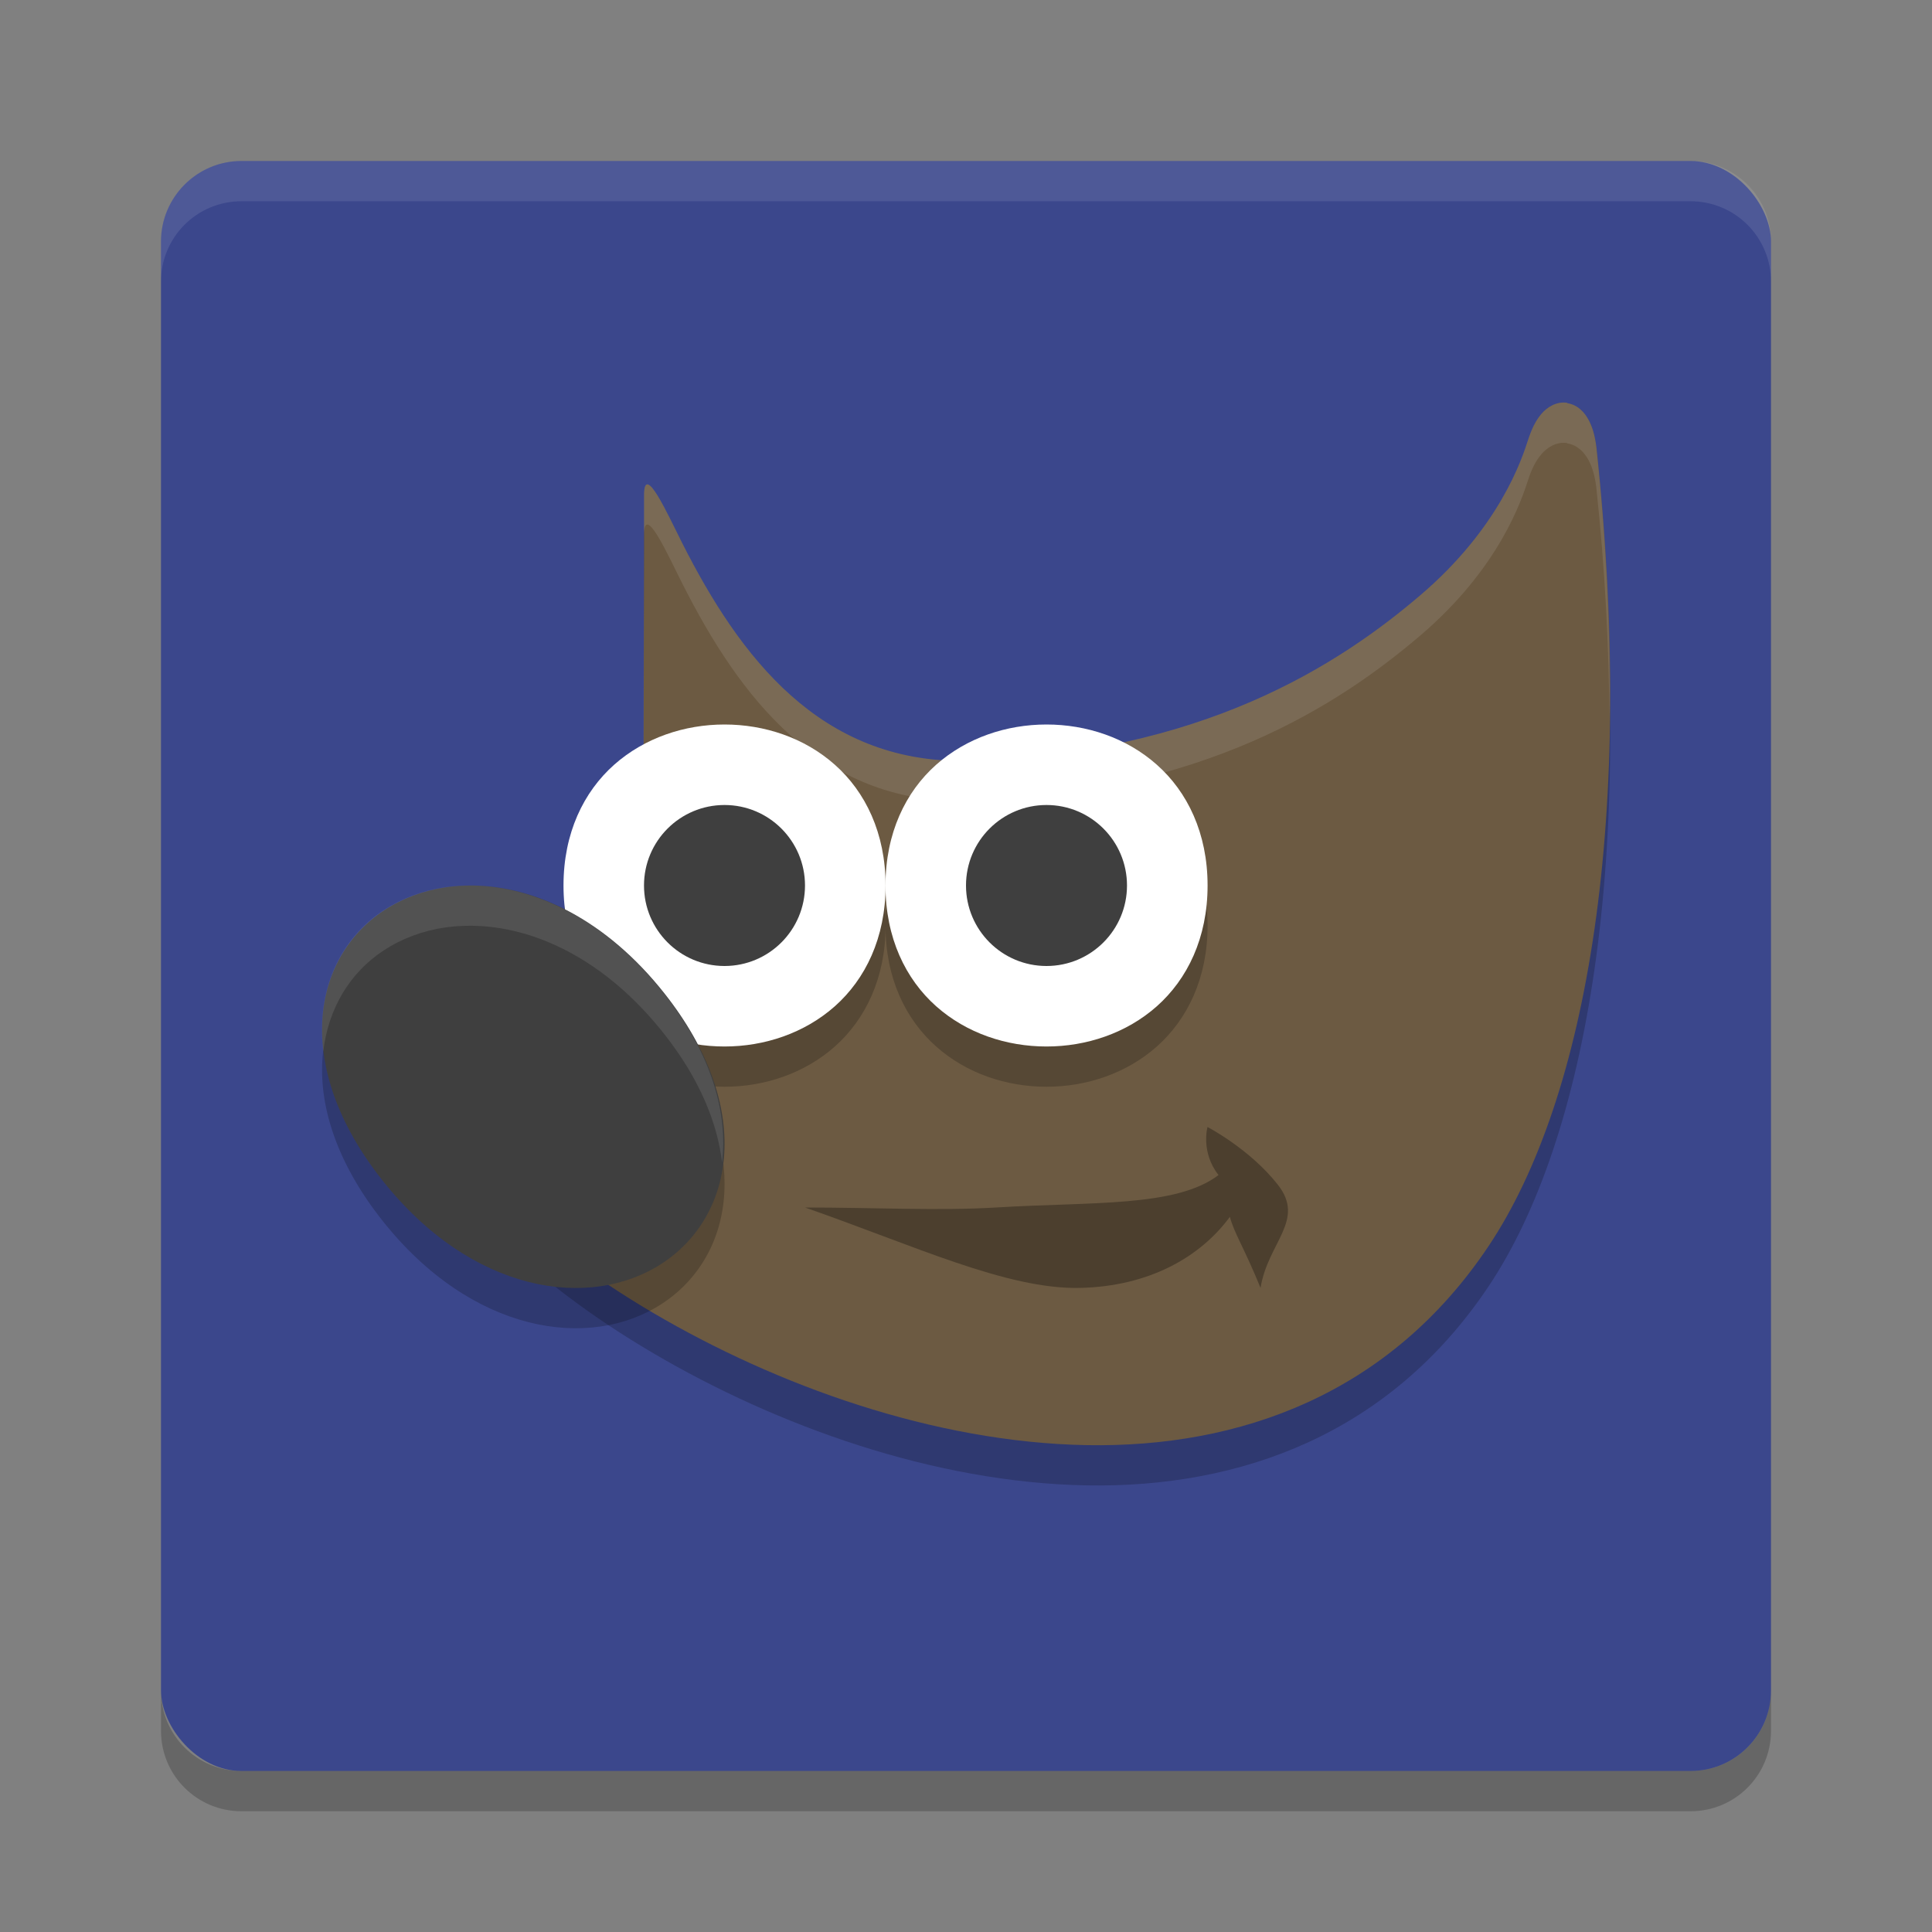<svg width="24" height="24" version="1" xmlns="http://www.w3.org/2000/svg">
 <rect width="100%" height="100%" fill="#808080" stroke="none"/>
 <rect x="2" y="2" width="20" height="20" rx="1" ry="1" fill="#3b478c"/>
 <path d="m19.469 5.504c-0.132-0.021-0.251 0.054-0.323 0.139-0.072 0.085-0.121 0.191-0.164 0.324-0.075 0.23-0.349 1.084-1.339 1.928-0.99 0.844-2.697 1.981-5.656 2.057-1.799 0.021-2.795-1.286-3.512-2.705-0.179-0.354-0.474-1.014-0.474-0.594v0.65l-0.009 3.862 0.018 0.044s0.161 0.358-0.009 0.84c-0.17 0.482-1.052 1.186-2.553 1.637l-0.183 0.055 0.035 0.193c0.083 0.468 0.415 0.948 0.905 1.439 0.49 0.491 1.146 0.988 1.91 1.437 1.528 0.898 3.484 1.608 5.385 1.642 1.901 0.033 3.761-0.631 4.992-2.473 1.231-1.841 1.831-5.355 1.339-9.931h-8.38e-4c-0.016-0.126-0.043-0.233-0.093-0.327-0.05-0.094-0.133-0.191-0.266-0.212z" style="fill-rule:evenodd;opacity:.2"/>
 <path d="m3 2c-0.554 0-1 0.446-1 1v0.5c0-0.554 0.446-1 1-1h18c0.554 0 1 0.446 1 1v-0.5c0-0.554-0.446-1-1-1h-18z" fill="#fff" opacity=".1"/>
 <path d="m2 21v0.5c0 0.554 0.446 1 1 1h18c0.554 0 1-0.446 1-1v-0.5c0 0.554-0.446 1-1 1h-18c-0.554 0-1-0.446-1-1z" opacity=".2"/>
 <path d="m19.469 5.004c-0.132-0.021-0.251 0.054-0.323 0.139-0.072 0.085-0.121 0.191-0.164 0.324-0.075 0.23-0.349 1.084-1.339 1.928-0.99 0.844-2.697 1.981-5.656 2.057-1.799 0.021-2.795-1.286-3.512-2.705-0.179-0.354-0.474-1.014-0.474-0.594v0.65l-0.009 3.862 0.018 0.044s0.161 0.358-0.009 0.84c-0.17 0.482-1.052 1.186-2.553 1.637l-0.183 0.055 0.035 0.193c0.083 0.468 0.415 0.948 0.905 1.439 0.49 0.491 1.146 0.988 1.91 1.437 1.528 0.898 3.484 1.608 5.385 1.642 1.901 0.033 3.761-0.631 4.992-2.473 1.231-1.841 1.831-5.355 1.339-9.931h-8.38e-4c-0.016-0.126-0.043-0.233-0.093-0.327-0.05-0.094-0.133-0.191-0.266-0.212z" style="fill-rule:evenodd;fill:#6c5a42"/>
 <path d="m9 9.5c-0.495 0-0.992 0.164-1.371 0.5-0.379 0.337-0.629 0.849-0.629 1.5s0.25 1.163 0.629 1.5c0.379 0.337 0.876 0.5 1.371 0.5 0.495 0 0.992-0.164 1.371-0.5 0.379-0.337 0.63-0.849 0.63-1.5s-0.251-1.164-0.63-1.5c-0.379-0.337-0.876-0.5-1.371-0.5z" style="fill-rule:evenodd;opacity:.2"/>
 <path d="m10 15c0.866 0 1.656 0.043 2.372 0 1.19-0.073 2.236-7.21e-4 2.765-0.403-0.224-0.285-0.137-0.597-0.137-0.597s0.524 0.272 0.873 0.716c0.349 0.443-0.123 0.716-0.214 1.283-0.203-0.498-0.33-0.685-0.381-0.883-0.369 0.502-1.005 0.863-1.86 0.883-0.91 0.021-2.068-0.529-3.418-0.999z" style="fill-rule:evenodd;opacity:.3"/>
 <path d="m13 9.5c-0.495 0-0.992 0.164-1.371 0.5-0.379 0.337-0.629 0.849-0.629 1.5s0.25 1.163 0.629 1.5c0.379 0.337 0.876 0.5 1.371 0.5 0.495 0 0.992-0.164 1.371-0.5 0.379-0.337 0.63-0.849 0.63-1.5s-0.251-1.164-0.63-1.5c-0.379-0.337-0.876-0.5-1.371-0.5z" style="fill-rule:evenodd;opacity:.2"/>
 <path d="m9 9c-0.495 0-0.992 0.164-1.371 0.5-0.379 0.337-0.629 0.849-0.629 1.5s0.25 1.163 0.629 1.5c0.379 0.337 0.876 0.5 1.371 0.5 0.495 0 0.992-0.164 1.371-0.5 0.379-0.337 0.63-0.849 0.63-1.5s-0.251-1.164-0.63-1.5c-0.379-0.337-0.876-0.5-1.371-0.5z" style="fill-rule:evenodd;fill:#fff"/>
 <circle cx="9" cy="11" r="1" style="fill:#3f3f3f"/>
 <path d="m5.864 11.5c-0.111 0-0.22 0.006-0.325 0.022-0.282 0.041-0.543 0.139-0.768 0.287-0.9 0.594-1.137 1.939-0.025 3.348 1.112 1.409 2.583 1.628 3.484 1.034 0.9-0.594 1.138-1.939 0.026-3.348-0.73-0.925-1.615-1.337-2.391-1.343z" style="fill-rule:evenodd;opacity:.2"/>
 <path d="m5.864 11c-0.111 0-0.22 0.006-0.325 0.022-0.282 0.041-0.543 0.139-0.768 0.287-0.9 0.594-1.137 1.939-0.025 3.348 1.112 1.409 2.583 1.628 3.484 1.034 0.9-0.594 1.138-1.939 0.026-3.348-0.73-0.925-1.615-1.337-2.391-1.343z" style="fill-rule:evenodd;fill:#3f3f3f"/>
 <path d="m13 9c-0.495 0-0.992 0.164-1.371 0.5-0.379 0.337-0.629 0.849-0.629 1.5s0.25 1.163 0.629 1.5c0.379 0.337 0.876 0.5 1.371 0.5 0.495 0 0.992-0.164 1.371-0.5 0.379-0.337 0.63-0.849 0.63-1.5s-0.251-1.164-0.63-1.5c-0.379-0.337-0.876-0.5-1.371-0.5z" style="fill-rule:evenodd;fill:#fff"/>
 <circle cx="13" cy="11" r="1" style="fill:#3f3f3f"/>
 <path d="m5.856 11c-0.111 0-0.218 0.006-0.324 0.021-0.282 0.041-0.542 0.139-0.768 0.287-0.544 0.359-0.84 0.995-0.748 1.752 0.063-0.532 0.329-0.976 0.748-1.252 0.225-0.148 0.486-0.246 0.768-0.287 0.106-0.015 0.213-0.021 0.324-0.021 0.777 0.006 1.663 0.417 2.393 1.342 0.44 0.557 0.661 1.103 0.721 1.598 0.072-0.612-0.126-1.344-0.721-2.098-0.73-0.925-1.616-1.336-2.393-1.342z" style="fill-rule:evenodd;fill:#fff;opacity:.1"/>
 <path d="m19.469 5.004c-0.132-0.021-0.251 0.054-0.322 0.139-0.072 0.085-0.123 0.191-0.166 0.324-0.075 0.23-0.348 1.084-1.338 1.928-0.99 0.844-2.698 1.98-5.656 2.057-1.799 0.021-2.794-1.286-3.512-2.705-0.179-0.354-0.475-1.016-0.475-0.596v0.5c0-0.42 0.296 0.241 0.475 0.596 0.717 1.42 1.713 2.726 3.512 2.705 2.959-0.076 4.666-1.213 5.656-2.057 0.99-0.844 1.263-1.698 1.338-1.928 0.043-0.133 0.094-0.239 0.166-0.324 0.072-0.085 0.19-0.16 0.322-0.139v0.004c0.132 0.021 0.216 0.117 0.266 0.211 0.05 0.094 0.078 0.202 0.094 0.328 0.111 1.032 0.159 1.999 0.164 2.916 0.015-1.058-0.033-2.195-0.164-3.416-0.016-0.126-0.044-0.234-0.094-0.328-0.05-0.094-0.133-0.19-0.266-0.211zm-11.469 1.797-0.01 3.861 0.002 2e-3 0.008-3.363z" style="fill-rule:evenodd;fill:#fff;opacity:.1"/>
</svg>
